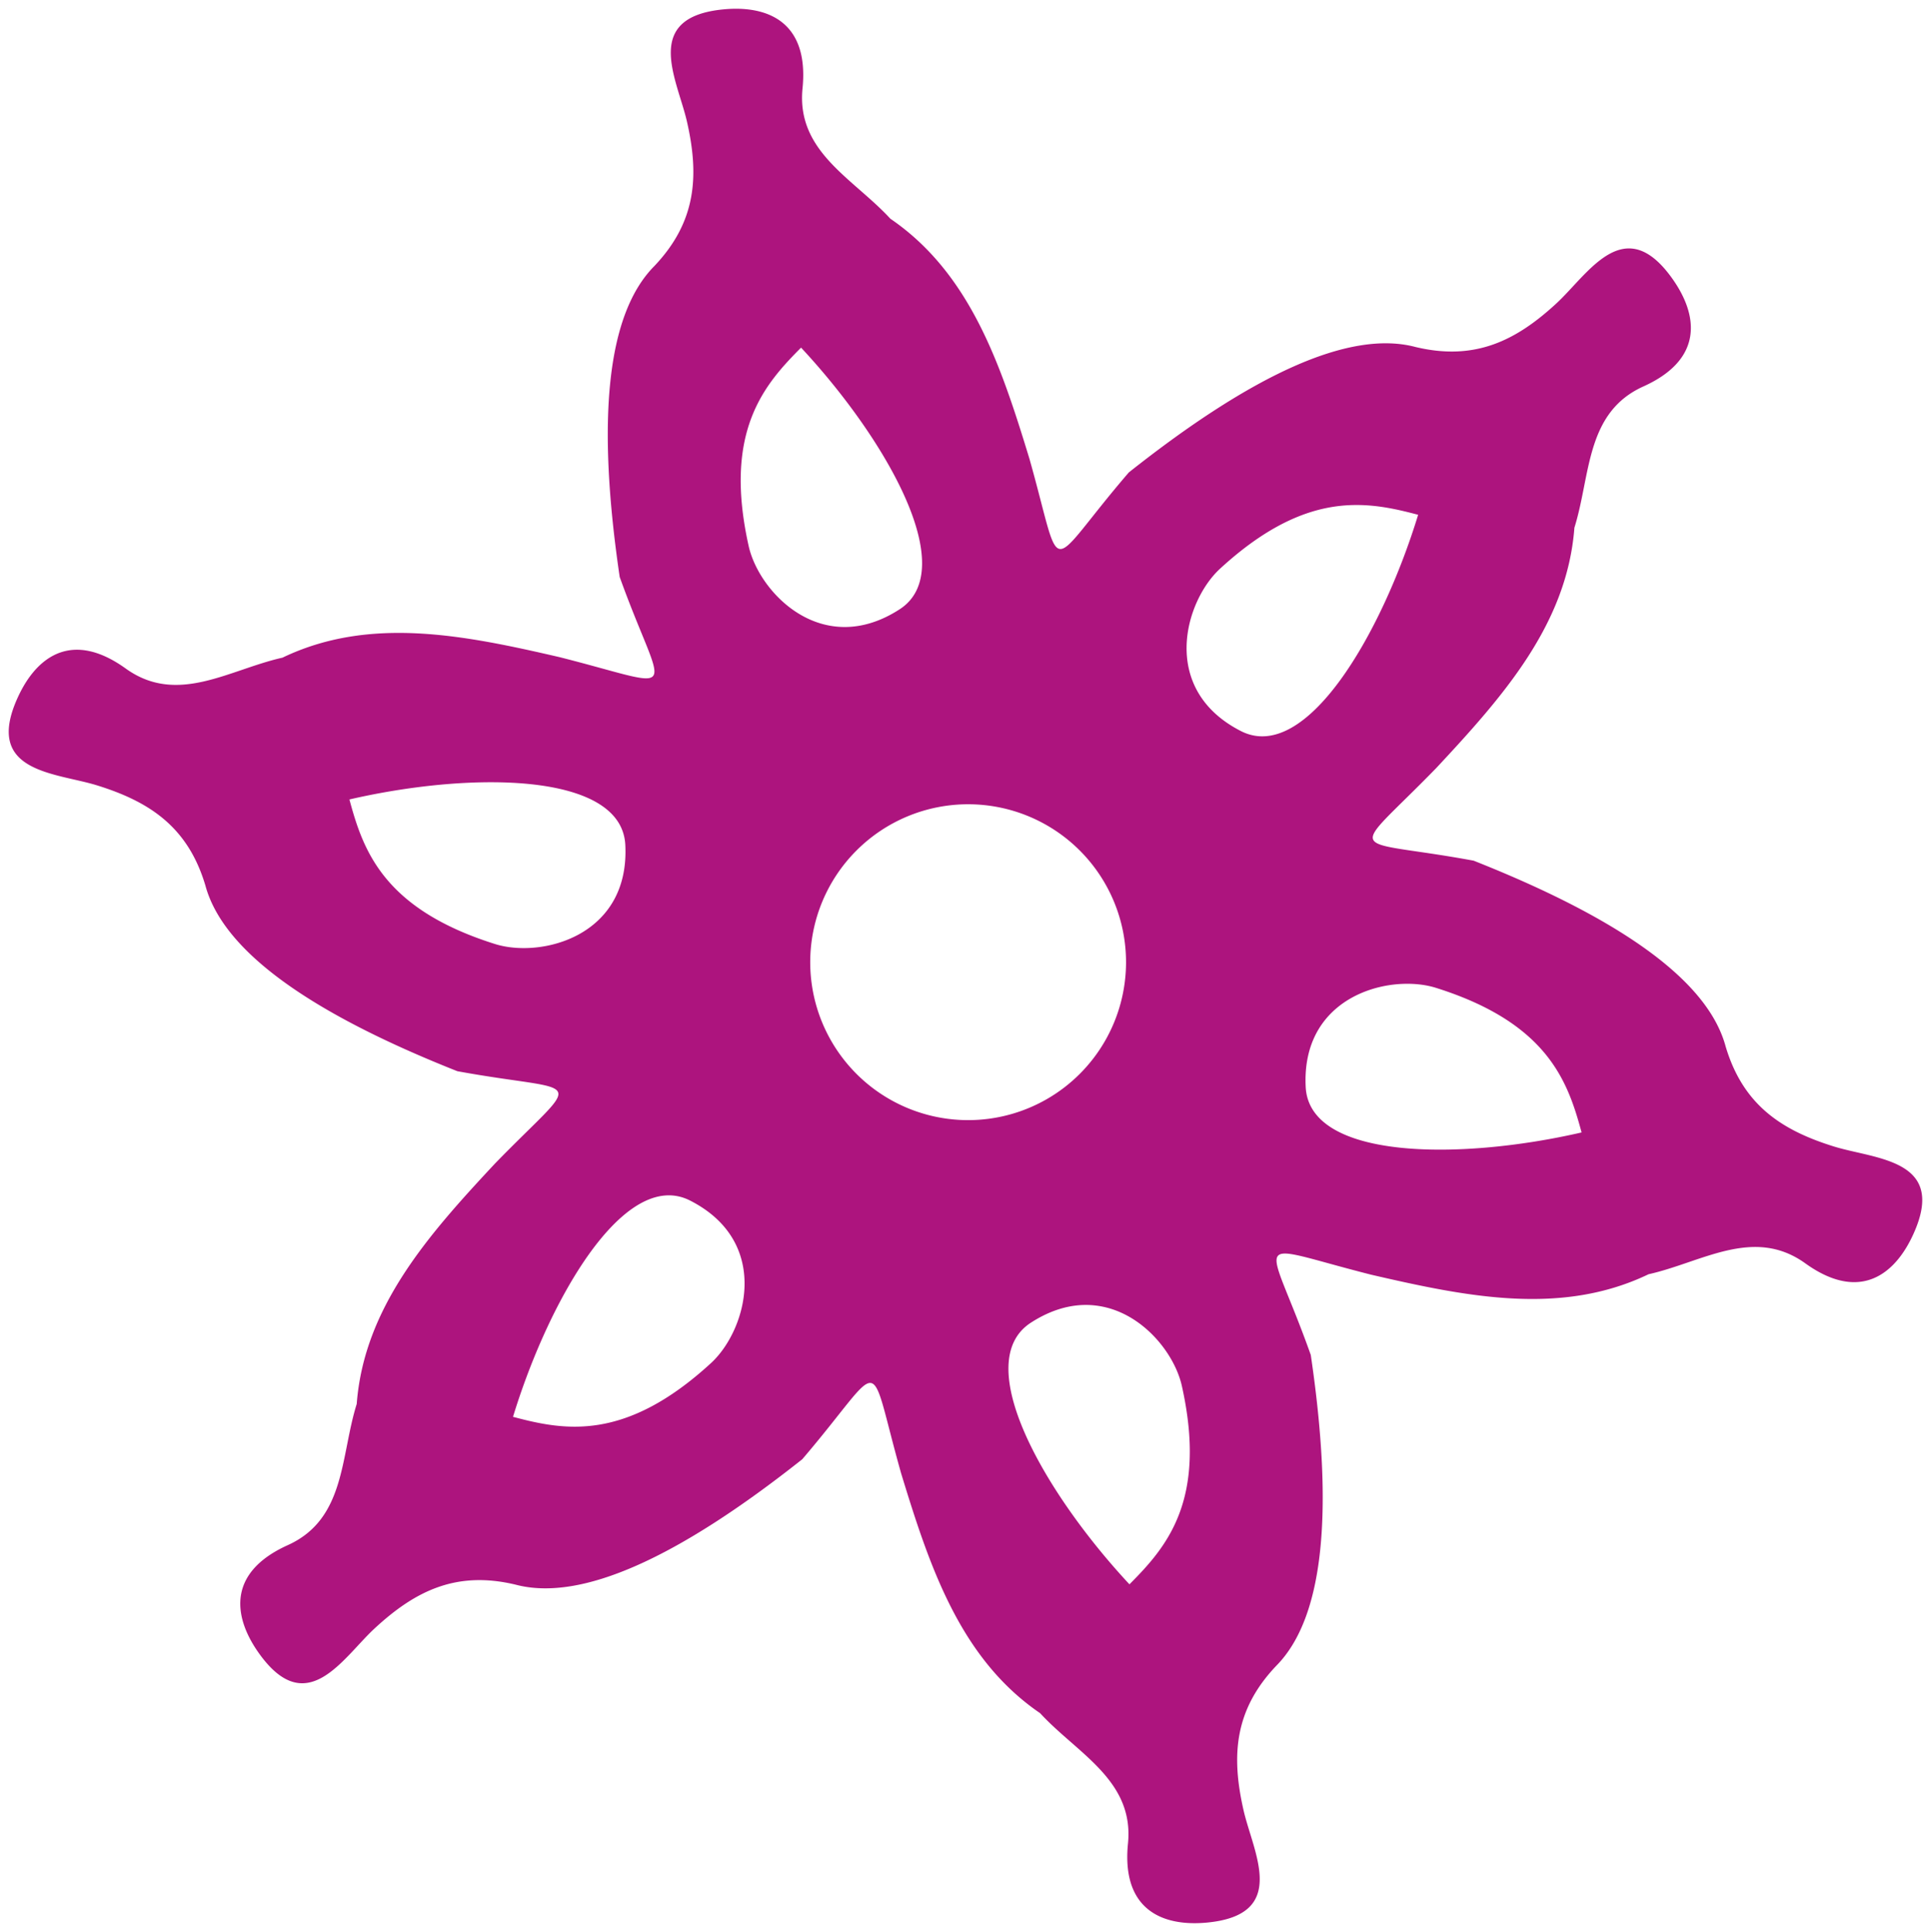 <?xml version="1.0" encoding="UTF-8" standalone="no"?>
<!-- Created with Inkscape (http://www.inkscape.org/) -->

<svg
   xmlns:dc="http://purl.org/dc/elements/1.1/"
   xmlns:cc="http://creativecommons.org/ns#"
   xmlns:rdf="http://www.w3.org/1999/02/22-rdf-syntax-ns#"
   xmlns:svg="http://www.w3.org/2000/svg"
   xmlns="http://www.w3.org/2000/svg"
   xmlns:sodipodi="http://sodipodi.sourceforge.net/DTD/sodipodi-0.dtd"
   xmlns:inkscape="http://www.inkscape.org/namespaces/inkscape"
   width="110.461"
   height="110.502"
   viewBox="0 0 110.461 110.502"
   id="svg2"
   version="1.1"
   inkscape:version="0.91 r13725"
   sodipodi:docname="round star.svg">
  <defs
     id="defs4" />
  <sodipodi:namedview
     id="base"
     pagecolor="#ffffff"
     bordercolor="#666666"
     borderopacity="1.0"
     inkscape:pageopacity="0.0"
     inkscape:pageshadow="2"
     inkscape:zoom="5.6"
     inkscape:cx="31.636589"
     inkscape:cy="71.375217"
     inkscape:document-units="px"
     inkscape:current-layer="layer1"
     showgrid="false"
     showguides="false"
     fit-margin-top="0"
     fit-margin-left="0"
     fit-margin-right="0"
     fit-margin-bottom="0"
     units="px"
     borderlayer="false"
     inkscape:window-width="1920"
     inkscape:window-height="1005"
     inkscape:window-x="-9"
     inkscape:window-y="-9"
     inkscape:window-maximized="1" />
  <g
     inkscape:label="Layer 1"
     inkscape:groupmode="layer"
     id="layer1"
     transform="translate(-601.619,-382.039)">
    <path
       style="fill:#ad147e;fill-opacity:1;fill-rule:evenodd;stroke:none;stroke-width:1px;stroke-linecap:butt;stroke-linejoin:miter;stroke-opacity:1"
       d="M 42.105 0.5 C 41.871 0.5 41.635 0.512 41.395 0.535 C 36.677 0.983 38.751 4.548 39.301 6.973 C 40.006 10.081 39.825 12.694 37.434 15.215 C 34.69 17.978 34.131 24.064 35.449 33.002 C 37.982 40.046 39.23 39.418 32.021 37.59 C 26.581 36.332 21.159 35.214 16.158 37.617 C 13.104 38.299 10.148 40.364 7.191 38.238 C 5.271 36.858 3.757 36.933 2.631 37.756 C 1.955 38.249 1.419 39.011 1.018 39.889 C -0.954 44.198 3.172 44.184 5.547 44.92 C 8.592 45.863 10.764 47.326 11.752 50.658 C 12.773 54.416 17.762 57.942 26.162 61.27 C 33.498 62.611 33.433 61.295 28.316 66.551 C 24.507 70.633 20.825 74.77 20.406 80.303 C 19.469 83.288 19.78 86.881 16.461 88.379 C 14.305 89.352 13.614 90.698 13.764 92.084 C 13.853 92.916 14.245 93.764 14.805 94.551 C 17.551 98.412 19.601 94.833 21.426 93.145 C 23.765 90.979 26.119 89.828 29.498 90.639 C 33.263 91.633 38.811 89.076 45.893 83.465 C 50.734 77.799 49.559 77.227 51.547 84.268 C 53.178 89.608 54.92 94.863 59.502 97.992 C 61.619 100.297 64.888 101.824 64.525 105.447 C 64.29 107.801 65.11 109.073 66.385 109.637 C 67.15 109.975 68.078 110.058 69.039 109.967 C 73.756 109.519 71.683 105.954 71.133 103.529 C 70.427 100.42 70.608 97.808 73 95.287 C 75.744 92.524 76.301 86.438 74.982 77.5 C 72.478 70.446 71.24 71.084 78.439 72.91 C 83.88 74.168 89.304 75.286 94.305 72.883 C 97.359 72.201 100.314 70.134 103.271 72.26 C 105.192 73.64 106.704 73.567 107.83 72.744 C 108.505 72.251 109.042 71.487 109.443 70.609 C 111.414 66.3 107.289 66.314 104.914 65.578 C 101.869 64.635 99.697 63.172 98.709 59.84 C 97.688 56.082 92.699 52.556 84.299 49.229 C 76.967 47.873 77.042 49.187 82.154 43.936 C 85.964 39.853 89.644 35.716 90.062 30.184 C 91 27.198 90.687 23.604 94.006 22.105 C 96.162 21.133 96.854 19.786 96.705 18.4 C 96.615 17.569 96.223 16.724 95.664 15.938 C 95.149 15.213 94.659 14.751 94.189 14.488 C 92.157 13.351 90.525 15.972 89.043 17.344 C 86.703 19.509 84.348 20.656 80.969 19.846 C 77.203 18.851 71.656 21.41 64.574 27.021 C 59.705 32.679 60.883 33.307 58.887 26.236 C 57.256 20.896 55.514 15.639 50.932 12.51 C 48.814 10.205 45.546 8.678 45.908 5.055 C 46.144 2.701 45.324 1.429 44.049 0.865 C 43.475 0.612 42.808 0.501 42.105 0.5 z M 45.824 19.883 C 50.723 25.141 54.96 32.587 51.463 34.85 C 47.068 37.693 43.427 33.929 42.826 31.23 C 41.369 24.686 43.698 22.017 45.824 19.883 z M 77.562 28.885 C 78.861 28.879 80.031 29.155 81.123 29.445 C 79.018 36.317 74.691 43.712 70.982 41.814 C 66.322 39.43 67.76 34.393 69.797 32.523 C 72.884 29.689 75.399 28.894 77.562 28.885 z M 27.523 44.748 C 29.941 44.699 32.12 44.962 33.631 45.643 C 33.833 45.733 34.023 45.832 34.199 45.938 C 35.141 46.502 35.717 47.286 35.77 48.326 C 36.035 53.554 30.956 54.825 28.318 53.996 C 21.922 51.986 20.773 48.635 19.988 45.727 C 22.45 45.159 25.106 44.797 27.523 44.748 z M 55.381 46.002 A 9.033 9.033 0 0 1 64.414 55.035 A 9.033 9.033 0 0 1 55.381 64.068 A 9.033 9.033 0 0 1 46.348 55.035 A 9.033 9.033 0 0 1 55.381 46.002 z M 80.453 56.27 C 81.068 56.265 81.648 56.347 82.143 56.502 C 83.342 56.879 84.358 57.304 85.221 57.764 C 88.958 59.755 89.835 62.41 90.473 64.773 C 83.469 66.386 74.902 66.334 74.691 62.174 C 74.476 57.926 77.789 56.289 80.453 56.27 z M 38.072 68.377 C 38.55 68.343 39.023 68.437 39.486 68.674 C 44.147 71.058 42.71 76.093 40.674 77.963 C 35.735 82.498 32.257 81.814 29.346 81.039 C 31.187 75.026 34.731 68.615 38.072 68.377 z M 62.359 74.646 C 62.985 74.679 63.574 74.831 64.115 75.072 C 65.97 75.899 67.269 77.754 67.607 79.271 C 69.065 85.816 66.736 88.485 64.609 90.619 C 59.711 85.36 55.473 77.917 58.971 75.654 C 60.173 74.877 61.317 74.593 62.359 74.646 z "
       transform="translate(601.619,382.039)"
       id="path4147" />
  </g>
</svg>
